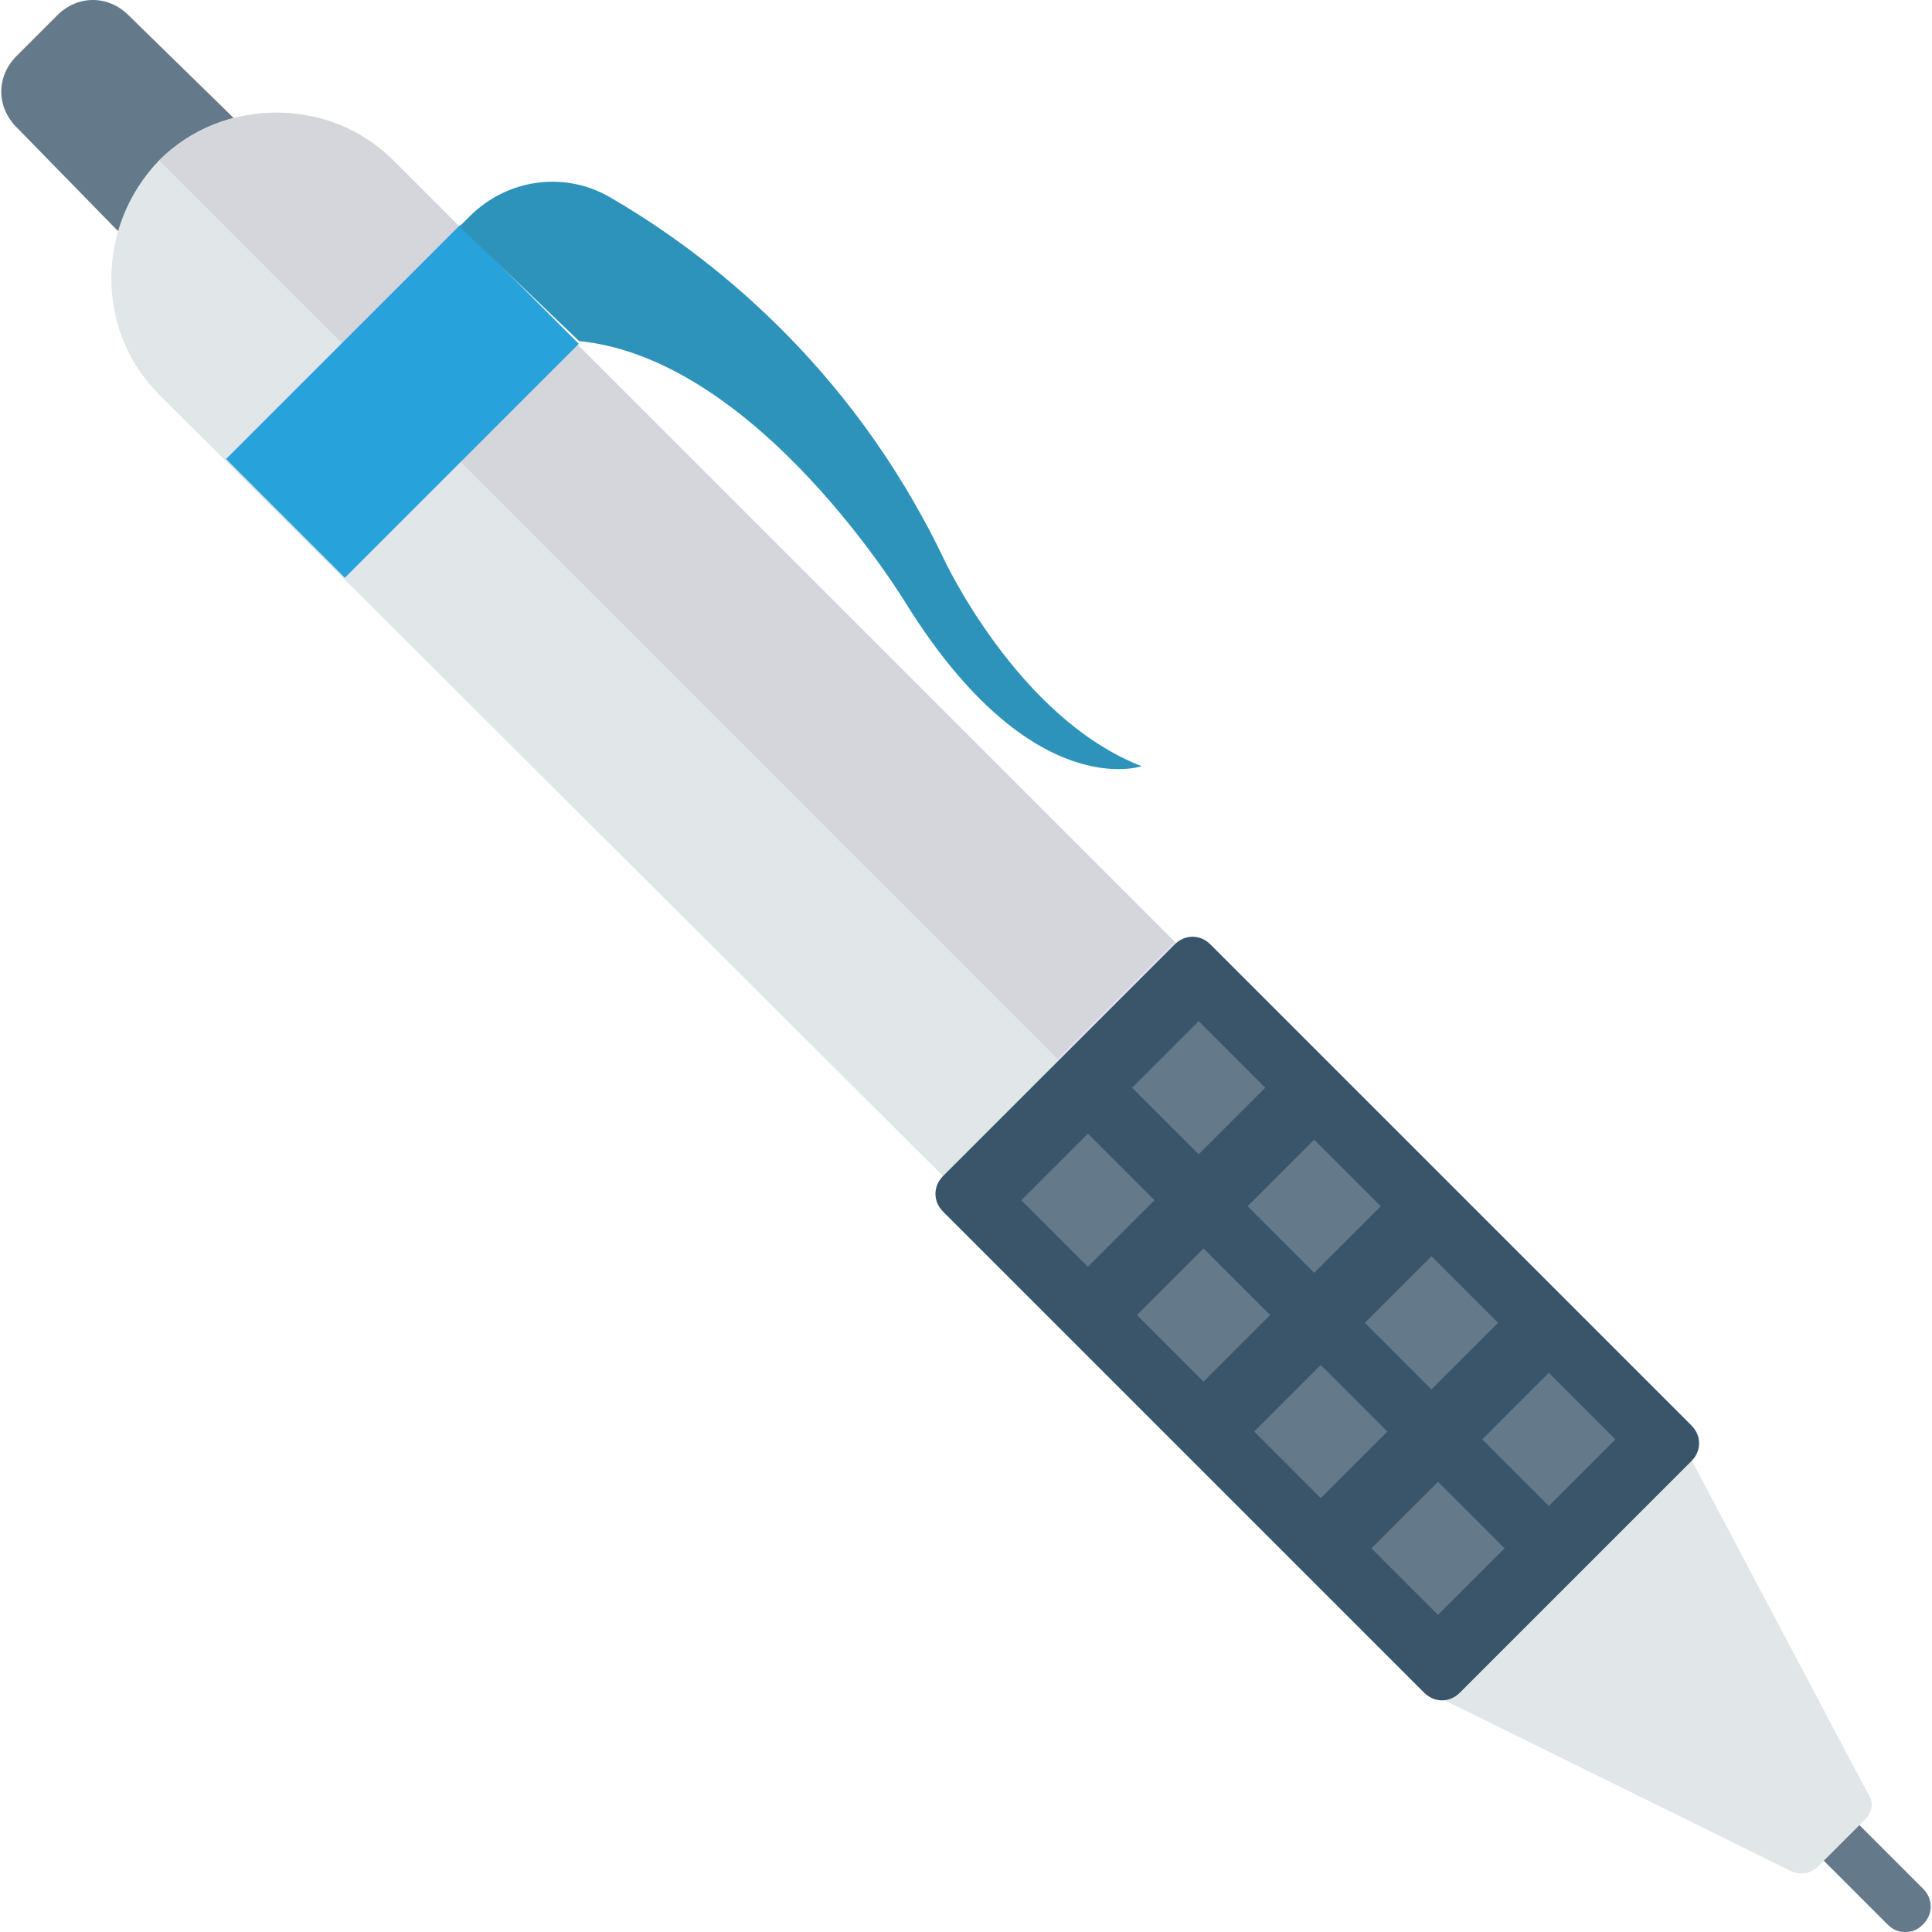 <?xml version="1.0" encoding="iso-8859-1"?>
<!-- Generator: Adobe Illustrator 19.0.0, SVG Export Plug-In . SVG Version: 6.00 Build 0)  -->
<svg version="1.1" id="Capa_1" xmlns="http://www.w3.org/2000/svg" xmlns:xlink="http://www.w3.org/1999/xlink" x="0px" y="0px"
	 viewBox="0 0 473.912 473.912" style="enable-background:new 0 0 473.912 473.912;" xml:space="preserve">
<path style="fill:#64798A;" d="M59.005,30.595L30.907,58.693L4.059,31.22c-4.995-4.995-4.995-12.488,0-17.483l9.99-9.99
	c4.995-4.995,12.488-4.995,17.483,0L59.005,30.595z"/>
<path style="fill:#E1E6E9;" d="M295.649,238.517l-28.722,26.849l-28.722,29.971L39.024,96.78c-15.61-15.61-15.61-41.21,0-57.444
	c15.61-15.61,41.21-15.61,57.444,0L295.649,238.517z"/>
<path style="fill:#D5D6DB;" d="M96.468,39.337c-15.61-15.61-41.21-15.61-57.444,0l220.41,220.41l28.722-28.722L96.468,39.337z"/>
<path style="fill:#64798A;" d="M467.356,473.912c-1.873,0-3.122-0.624-4.371-1.873l-23.102-23.102c-2.498-2.498-2.498-6.244,0-8.741
	c2.498-2.498,6.244-2.498,8.741,0l23.102,23.102c2.498,2.498,2.498,6.244,0,8.741C470.478,473.288,469.229,473.912,467.356,473.912z
	"/>
<path style="fill:#E1E6E9;" d="M457.366,446.439l-11.239,11.239c-1.873,1.873-4.371,2.498-6.868,1.249l-88.663-43.707l61.815-61.815
	l45.581,86.166C459.863,442.068,459.239,444.566,457.366,446.439z"/>
<path style="fill:#3A556A;" d="M414.907,349.659l-118.01-118.01c-2.498-2.498-6.244-2.498-8.741,0l-56.82,56.819
	c-2.498,2.498-2.498,6.244,0,8.741l118.01,118.01c2.498,2.498,6.244,2.498,8.741,0l56.82-56.82
	C417.405,355.902,417.405,352.156,414.907,349.659z"/>
<g>
	
		<rect x="255.245" y="282.848" transform="matrix(-0.707 0.707 -0.707 -0.707 663.621 313.917)" style="fill:#64798A;" width="23.102" height="23.102"/>
	
		<rect x="282.419" y="255.259" transform="matrix(-0.707 0.707 -0.707 -0.707 690.501 247.606)" style="fill:#64798A;" width="23.102" height="23.102"/>
	
		<rect x="283.596" y="311.022" transform="matrix(-0.707 0.707 -0.707 -0.707 731.942 341.966)" style="fill:#64798A;" width="23.102" height="23.102"/>
	
		<rect x="310.745" y="284.335" transform="matrix(-0.707 0.707 -0.707 -0.707 759.417 277.212)" style="fill:#64798A;" width="23.102" height="23.102"/>
	
		<rect x="312.351" y="339.6" transform="matrix(-0.707 0.707 -0.707 -0.707 801.238 370.419)" style="fill:#64798A;" width="23.102" height="23.102"/>
	
		<rect x="339.512" y="312.932" transform="matrix(-0.707 0.707 -0.707 -0.707 828.747 305.688)" style="fill:#64798A;" width="23.102" height="23.102"/>
	
		<rect x="341.107" y="368.241" transform="matrix(-0.707 0.707 -0.707 -0.707 870.578 398.979)" style="fill:#64798A;" width="23.102" height="23.102"/>
	
		<rect x="368.286" y="341.529" transform="matrix(-0.707 0.707 -0.707 -0.707 898.089 334.161)" style="fill:#64798A;" width="23.102" height="23.102"/>
</g>
<rect x="58.105" y="77.861" transform="matrix(-0.707 0.707 -0.707 -0.707 238.101 98.307)" style="fill:#27A2DB;" width="81.17" height="41.209"/>
<path style="fill:#2D93BA;" d="M112.702,55.571l2.498-2.498c9.366-9.366,23.727-11.239,34.966-4.371
	c22.478,13.112,58.068,39.961,81.171,88.039c0,0,18.107,39.337,48.702,51.2c0,0-26.849,9.366-57.444-39.337
	c0,0-36.215-60.566-80.546-64.937L112.702,55.571z"/>
<g>
</g>
<g>
</g>
<g>
</g>
<g>
</g>
<g>
</g>
<g>
</g>
<g>
</g>
<g>
</g>
<g>
</g>
<g>
</g>
<g>
</g>
<g>
</g>
<g>
</g>
<g>
</g>
<g>
</g>
</svg>
